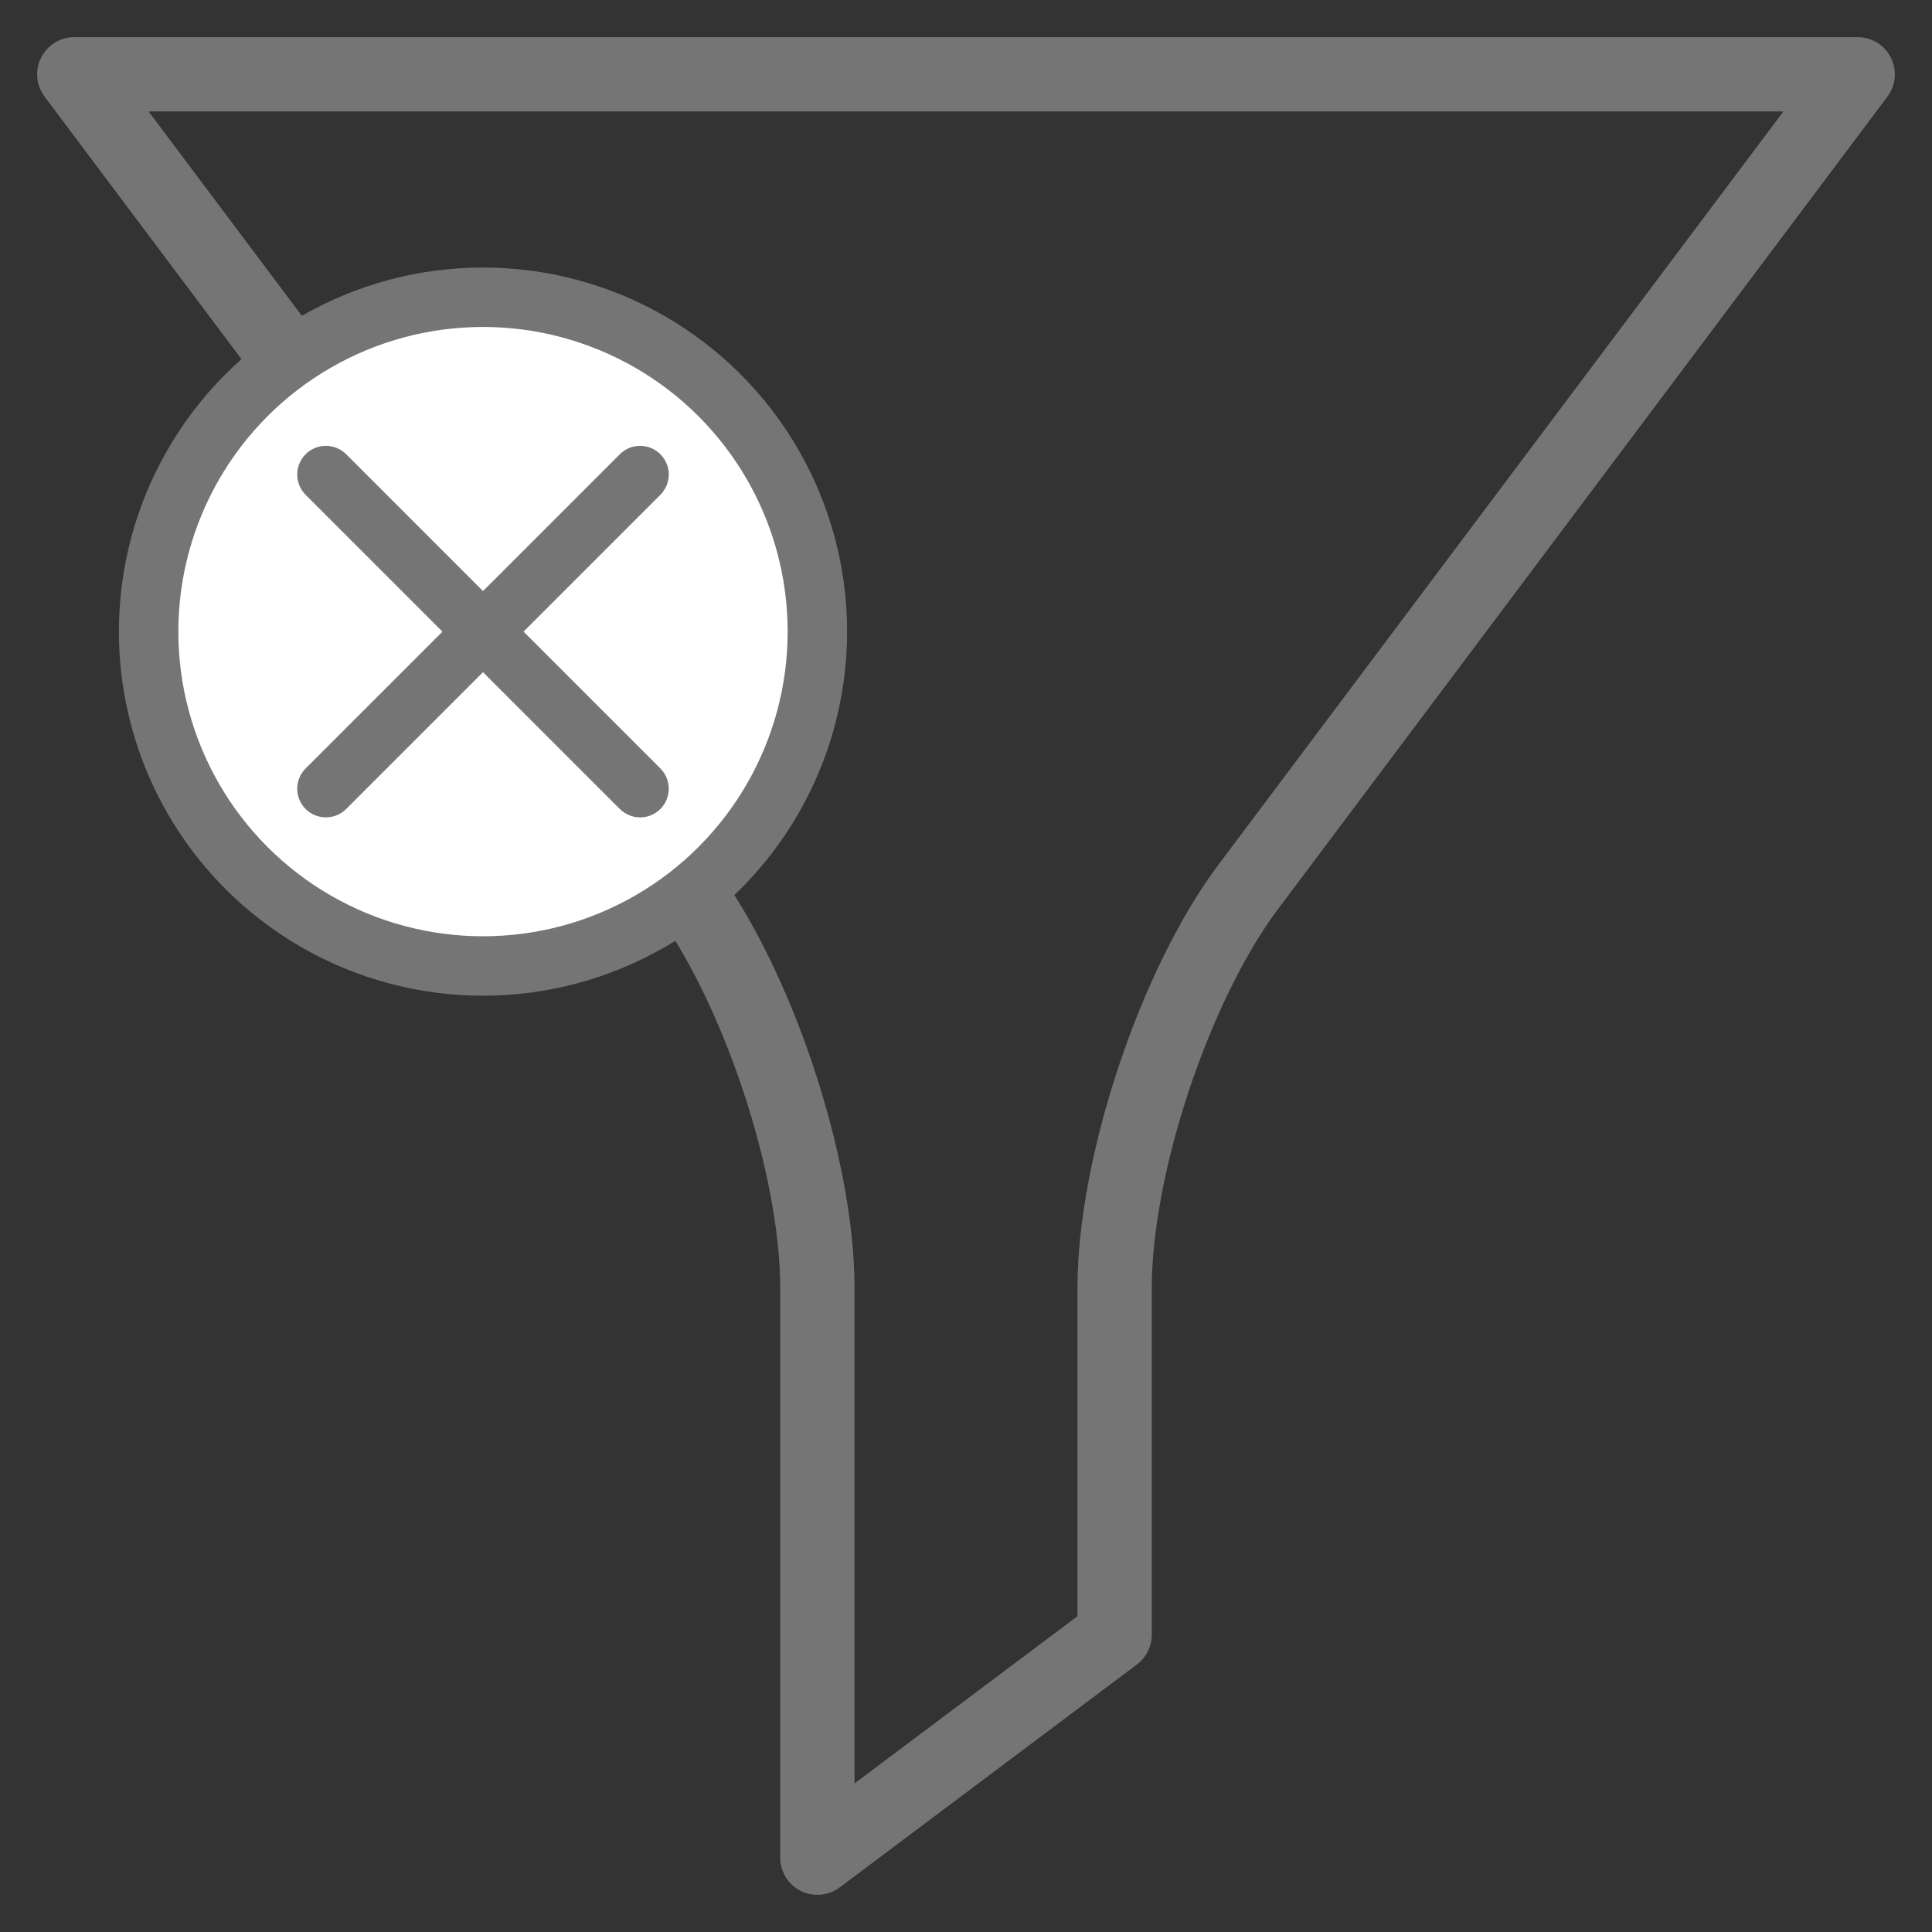 <?xml version="1.0" encoding="UTF-8"?>
<svg width="26px" height="26px" viewBox="0 0 26 26" version="1.1" xmlns="http://www.w3.org/2000/svg" xmlns:xlink="http://www.w3.org/1999/xlink">
    <rect x="0" y="0" width="26" height="26" fill="#333333" stroke="none"/>
    <!-- Generator: Sketch 52.6 (67491) - http://www.bohemiancoding.com/sketch -->
    <title>clear</title>
    <desc>Created with Sketch.</desc>
    <g id="Page-1" stroke="none" stroke-width="1" fill="none" fill-rule="evenodd">
        <g id="clear" transform="translate(1, 1)">
            <g id="Group-7" stroke-linecap="round" stroke-linejoin="round" stroke="#757575">
                <g id="button">
                    <g id="noun_677965_cc">
                        <path d="M14,21 L14,16.334 C14,14.683 14.81,12.254 15.799,10.934 L24,0 L0,0 L8.2,10.934 C9.19,12.254 10,14.683 10,16.334 L10,24 L14,21 Z" id="Shape"></path>
                    </g>
                </g>
            </g>
            <circle id="Oval" stroke="#757575" stroke-width="0.8" fill="#FFFFFF" cx="5.5" cy="7.5" r="4.5"></circle>
            <g id="Group" transform="translate(3, 5)" fill="#757575">
                <g id="Path">
                    <path d="M2.5,3.046 L0.66,4.886 C0.509,5.037 0.264,5.038 0.113,4.887 C-0.039,4.735 -0.037,4.492 0.114,4.34 L1.954,2.5 L0.114,0.66 C-0.037,0.509 -0.038,0.264 0.113,0.113 C0.265,-0.039 0.508,-0.037 0.66,0.114 L2.5,1.954 L4.34,0.114 C4.491,-0.037 4.736,-0.038 4.887,0.113 C5.039,0.265 5.037,0.508 4.886,0.66 L3.046,2.5 L4.886,4.34 C5.037,4.491 5.038,4.736 4.887,4.887 C4.735,5.039 4.492,5.037 4.34,4.886 L2.5,3.046 Z"></path>
                </g>
            </g>
        </g>
    </g>
</svg>